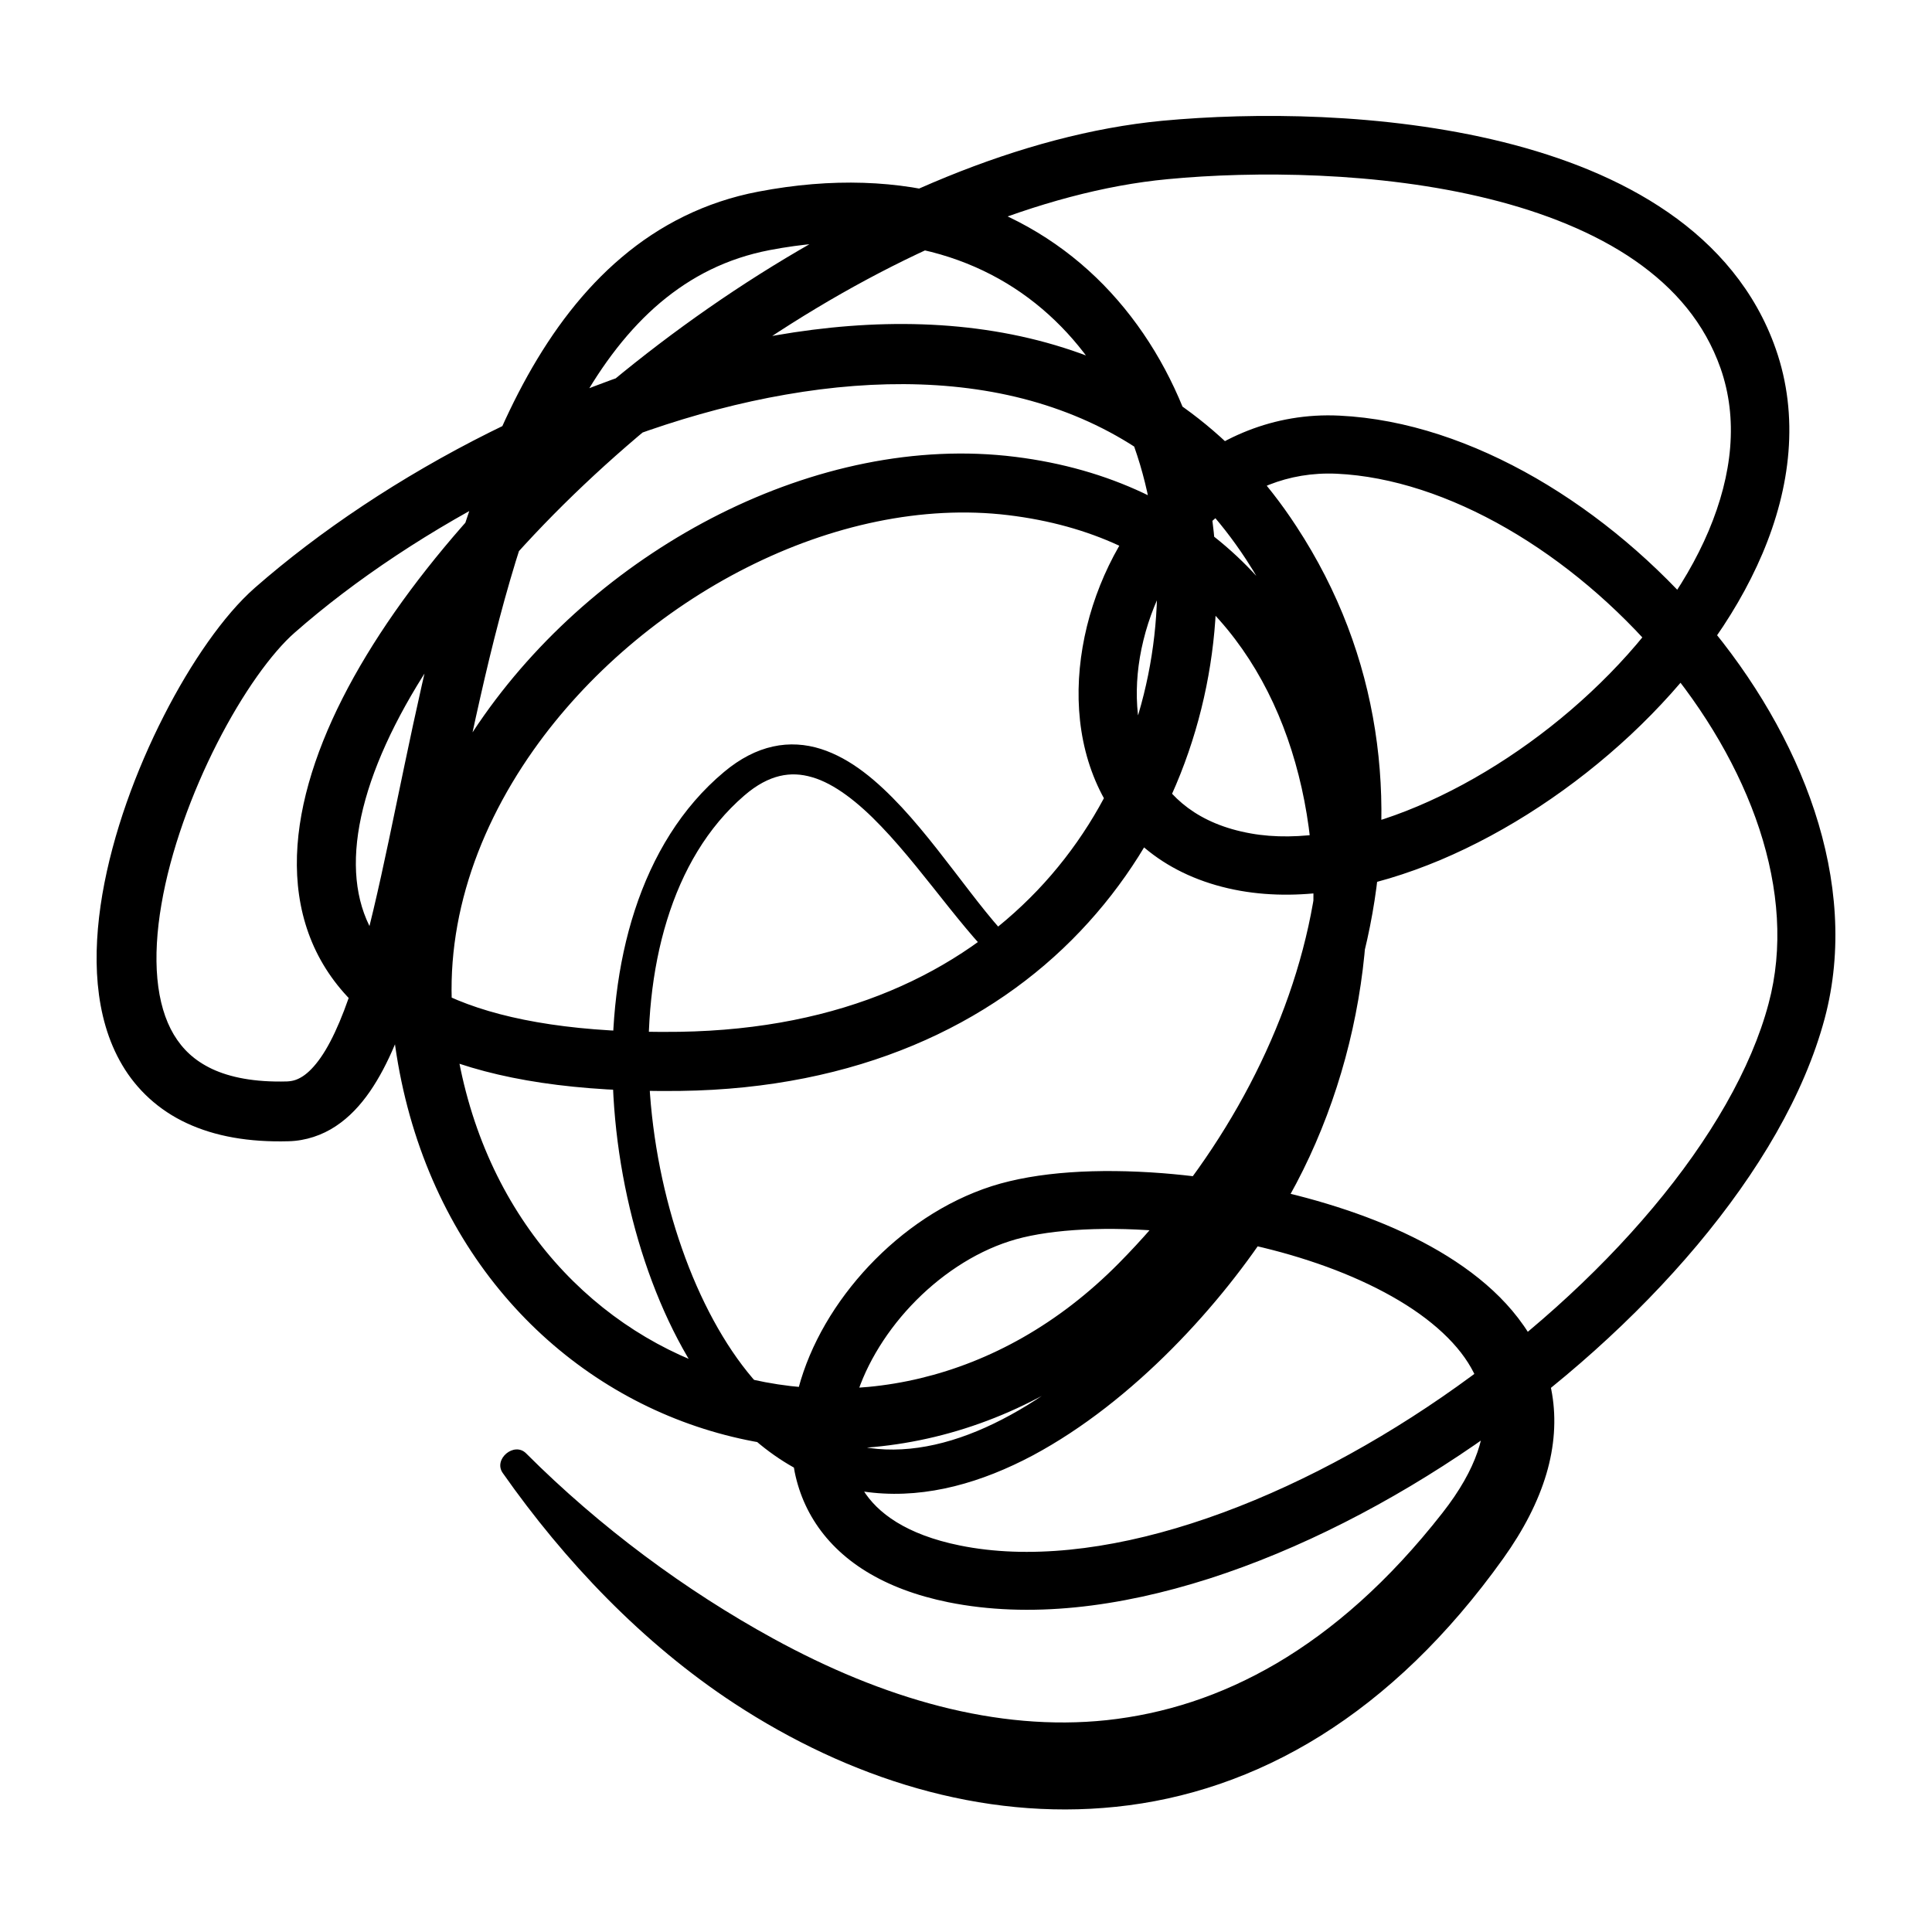 <svg width="200" height="200" viewBox="0 0 200 200" fill="none" xmlns="http://www.w3.org/2000/svg">
<path d="M106.494 99.032C104.692 97.68 102.611 95.165 100.419 92.32C98.218 89.475 95.879 86.301 93.358 83.578C90.822 80.86 88.124 78.536 84.975 77.529C83.406 77.033 81.716 76.901 80.01 77.281C78.304 77.656 76.608 78.526 74.958 79.908C70.554 83.583 67.552 88.599 65.72 94.213C63.887 99.832 63.209 106.073 63.447 112.33C63.69 118.586 64.854 124.863 66.757 130.573C68.666 136.283 71.308 141.426 74.598 145.42C79.24 151.079 84.748 153.969 90.392 154.526C96.041 155.098 101.665 153.453 106.904 150.669C117.372 145.071 126.534 134.896 131.905 126.463C140.566 112.765 143.78 94.623 139.994 78.891C138.085 71.029 134.375 63.745 128.579 58.096C122.788 52.447 114.917 48.514 105.107 47.294C94.806 46.008 84.14 48.392 74.522 53.206C64.905 58.03 56.299 65.304 50.119 74.046C43.083 83.993 39.16 95.954 40.906 108.24C42.334 118.273 46.211 126.832 51.703 133.519C57.195 140.211 64.287 145.03 72.093 147.662C79.898 150.295 88.423 150.75 96.76 148.746C105.097 146.741 113.231 142.271 120.252 135.169C130.558 124.732 138.394 111.424 141.538 97.235C144.681 83.067 143.011 67.916 134.193 54.477C127.962 44.92 119.493 38.962 110.113 36.001C100.723 33.024 90.473 32.943 80.293 34.715C59.924 38.294 39.681 49.207 26.404 60.83C24.738 62.292 23.123 64.201 21.529 66.453C19.939 68.706 18.385 71.303 16.953 74.117C14.083 79.751 11.683 86.251 10.595 92.583C10.058 95.752 9.846 98.885 10.119 101.877C10.398 104.869 11.162 107.739 12.66 110.265C14.149 112.79 16.416 114.922 19.337 116.273C22.258 117.635 25.776 118.257 29.891 118.141C31.653 118.095 33.349 117.518 34.751 116.587C36.163 115.656 37.307 114.416 38.289 112.998C40.243 110.158 41.64 106.554 42.901 102.363C45.386 93.996 47.223 83.198 49.699 72.28C52.159 61.371 55.267 50.377 60.01 41.898C62.374 37.656 65.127 34.057 68.342 31.338C71.571 28.62 75.236 26.747 79.665 25.892C86.489 24.586 92.361 24.895 97.352 26.337C102.343 27.79 106.484 30.377 109.84 33.799C116.542 40.622 120.065 50.949 119.776 61.761C119.498 72.563 115.438 83.725 107.375 92.183C99.301 100.632 87.253 106.549 70.336 106.812C60.136 106.964 52.584 105.689 47.385 103.542C44.783 102.474 42.769 101.204 41.24 99.802C39.711 98.394 38.648 96.866 37.935 95.18C36.517 91.824 36.462 87.633 37.833 82.743C39.195 77.873 41.974 72.411 45.862 66.848C53.632 55.702 65.801 44.151 79.347 35.171C92.882 26.175 107.815 19.767 120.88 18.547C129.809 17.692 142.793 17.762 154.142 20.587C159.822 21.994 165.076 24.085 169.237 26.965C173.408 29.86 176.465 33.46 178.11 38.117C179.938 43.34 179.356 49.081 176.88 54.953C174.41 60.799 170.037 66.646 164.676 71.652C159.325 76.663 152.998 80.834 146.752 83.467C140.51 86.109 134.375 87.162 129.475 86.276C126.747 85.79 124.641 84.859 122.991 83.644C121.341 82.424 120.126 80.91 119.25 79.133C117.504 75.605 117.22 70.923 118.369 66.271C119.503 61.624 122.049 57.089 125.527 53.9C129.025 50.701 133.317 48.812 138.379 49.04C144.048 49.303 150.158 51.338 155.995 54.709C161.826 58.071 167.369 62.753 171.94 68.154C176.516 73.55 180.105 79.66 182.13 85.82C184.154 91.991 184.615 98.172 183.086 103.881C181.31 110.589 177.042 117.964 171.095 125.04C165.157 132.122 157.564 138.915 149.283 144.615C141.001 150.32 132.021 154.926 123.355 157.7C114.684 160.489 106.347 161.411 99.367 159.988C96.582 159.426 94.431 158.571 92.811 157.574C91.186 156.571 90.088 155.437 89.324 154.207C88.564 152.972 88.129 151.621 87.982 150.117C87.835 148.619 87.992 146.969 88.448 145.258C89.344 141.836 91.455 138.186 94.32 135.149C97.185 132.107 100.784 129.682 104.504 128.493C107.982 127.354 113.702 126.919 119.913 127.425C125.026 127.825 130.508 128.862 135.504 130.502C140.505 132.132 145.025 134.375 148.22 136.987C149.819 138.288 151.09 139.67 151.976 141.072C152.866 142.479 153.388 143.886 153.565 145.374C153.742 146.868 153.585 148.467 152.942 150.33C152.299 152.188 151.145 154.293 149.308 156.632C143.74 163.744 137.959 168.771 132.153 172.188C126.342 175.594 120.495 177.427 114.573 178.07C103.178 179.279 91.374 175.832 80.05 169.626C70.999 164.67 62.111 158.105 54.462 150.451C53.232 149.216 51.04 151.054 52.042 152.481C58.425 161.578 66.514 170.107 76.006 176.333C87.83 184.083 101.614 188.492 115.519 187.039C122.722 186.3 129.921 183.921 136.709 179.684C143.497 175.447 149.865 169.378 155.61 161.34C157.746 158.353 159.229 155.443 160.08 152.583C160.925 149.733 161.112 146.923 160.672 144.306C160.237 141.689 159.179 139.3 157.721 137.215C156.263 135.119 154.41 133.312 152.31 131.732C148.108 128.579 142.899 126.286 137.357 124.61C131.814 122.935 125.937 121.897 120.384 121.452C113.621 120.93 107.39 121.29 102.672 122.788C97.797 124.357 93.439 127.354 89.956 131.044C86.484 134.739 83.872 139.138 82.652 143.729C82.044 146.022 81.796 148.371 82.014 150.69C82.237 153.008 82.945 155.296 84.226 157.361C85.502 159.426 87.334 161.244 89.668 162.676C92.007 164.114 94.836 165.187 98.177 165.865C106.56 167.551 115.838 166.402 125.183 163.415C134.532 160.413 143.973 155.549 152.679 149.561C161.386 143.567 169.348 136.455 175.691 128.898C182.028 121.335 186.771 113.342 188.892 105.43C190.775 98.364 190.148 90.979 187.839 83.948C185.521 76.906 181.532 70.184 176.531 64.267C171.52 58.354 165.486 53.247 159.002 49.496C152.512 45.755 145.557 43.361 138.668 43.027C131.854 42.688 125.886 45.365 121.447 49.471C116.992 53.581 113.935 59.088 112.518 64.834C111.115 70.574 111.323 76.623 113.839 81.791C115.094 84.362 116.952 86.686 119.412 88.498C121.862 90.31 124.894 91.596 128.422 92.219C134.957 93.363 142.11 91.961 149.1 89.03C156.091 86.079 162.94 81.543 168.807 76.066C174.663 70.584 179.538 64.16 182.448 57.312C183.901 53.885 184.853 50.351 185.141 46.778C185.43 43.204 185.045 39.594 183.825 36.117C181.72 30.083 177.66 25.416 172.684 21.984C167.698 18.537 161.78 16.244 155.605 14.705C143.249 11.648 129.794 11.617 120.308 12.503C105.755 13.895 90.129 20.734 75.98 30.103C61.842 39.488 49.208 51.419 40.861 63.355C36.689 69.334 33.581 75.312 31.956 81.093C30.337 86.853 30.19 92.522 32.306 97.554C33.359 100.055 34.973 102.348 37.109 104.307C39.251 106.266 41.908 107.901 45.062 109.197C51.374 111.788 59.686 113.074 70.422 112.932C88.731 112.694 102.616 106.099 111.819 96.41C121.032 86.732 125.593 74.127 125.917 61.918C126.23 49.719 122.333 37.788 114.239 29.491C110.194 25.355 105.087 22.166 99.068 20.425C93.049 18.674 86.145 18.375 78.506 19.838C73.014 20.881 68.291 23.3 64.363 26.631C60.42 29.962 57.251 34.178 54.619 38.891C49.364 48.326 46.196 59.797 43.67 70.913C41.154 82.024 39.296 92.811 36.968 100.591C35.819 104.474 34.523 107.587 33.202 109.475C32.544 110.421 31.906 111.049 31.349 111.414C30.782 111.778 30.326 111.92 29.714 111.95C26.312 112.046 23.792 111.515 21.959 110.66C20.127 109.789 18.912 108.63 17.991 107.101C17.079 105.572 16.502 103.613 16.29 101.31C16.077 99.012 16.234 96.385 16.71 93.626C17.646 88.109 19.853 82.085 22.48 76.937C23.791 74.36 25.209 72.001 26.601 70.032C27.988 68.068 29.365 66.484 30.499 65.497C42.855 54.629 62.44 44.11 81.356 40.845C90.822 39.195 100.08 39.342 108.225 41.938C116.38 44.545 123.472 49.501 128.979 57.889C136.774 69.835 138.263 83.031 135.443 95.889C132.619 108.726 125.375 121.118 115.808 130.781C109.561 137.098 102.485 140.94 95.297 142.671C88.114 144.397 80.799 144.008 74.092 141.74C67.385 139.477 61.285 135.342 56.532 129.556C51.784 123.765 48.372 116.324 47.097 107.359C45.619 96.982 48.899 86.61 55.221 77.655C60.759 69.809 68.61 63.138 77.312 58.749C86.008 54.355 95.514 52.26 104.368 53.328C113.019 54.376 119.549 57.651 124.464 62.348C129.369 67.056 132.669 73.272 134.436 80.262C137.994 94.233 135.225 111.211 127.486 123.694C122.662 131.535 113.925 141.381 104.631 146.463C99.984 149.024 95.261 150.386 90.827 149.991C86.393 149.586 82.08 147.546 77.899 142.661C74.993 139.249 72.457 134.562 70.6 129.257C68.737 123.957 67.537 118.035 67.218 112.153C66.894 106.271 67.451 100.429 69.045 95.266C70.635 90.103 73.247 85.633 77.038 82.363C78.359 81.219 79.574 80.607 80.708 80.333C81.842 80.065 82.93 80.121 84.079 80.46C86.362 81.118 88.838 83.041 91.242 85.567C93.657 88.083 96.016 91.161 98.288 94.001C100.571 96.84 102.738 99.447 104.97 101.087C106.109 101.922 107.623 99.882 106.494 99.032Z" fill="black"/>
</svg>
